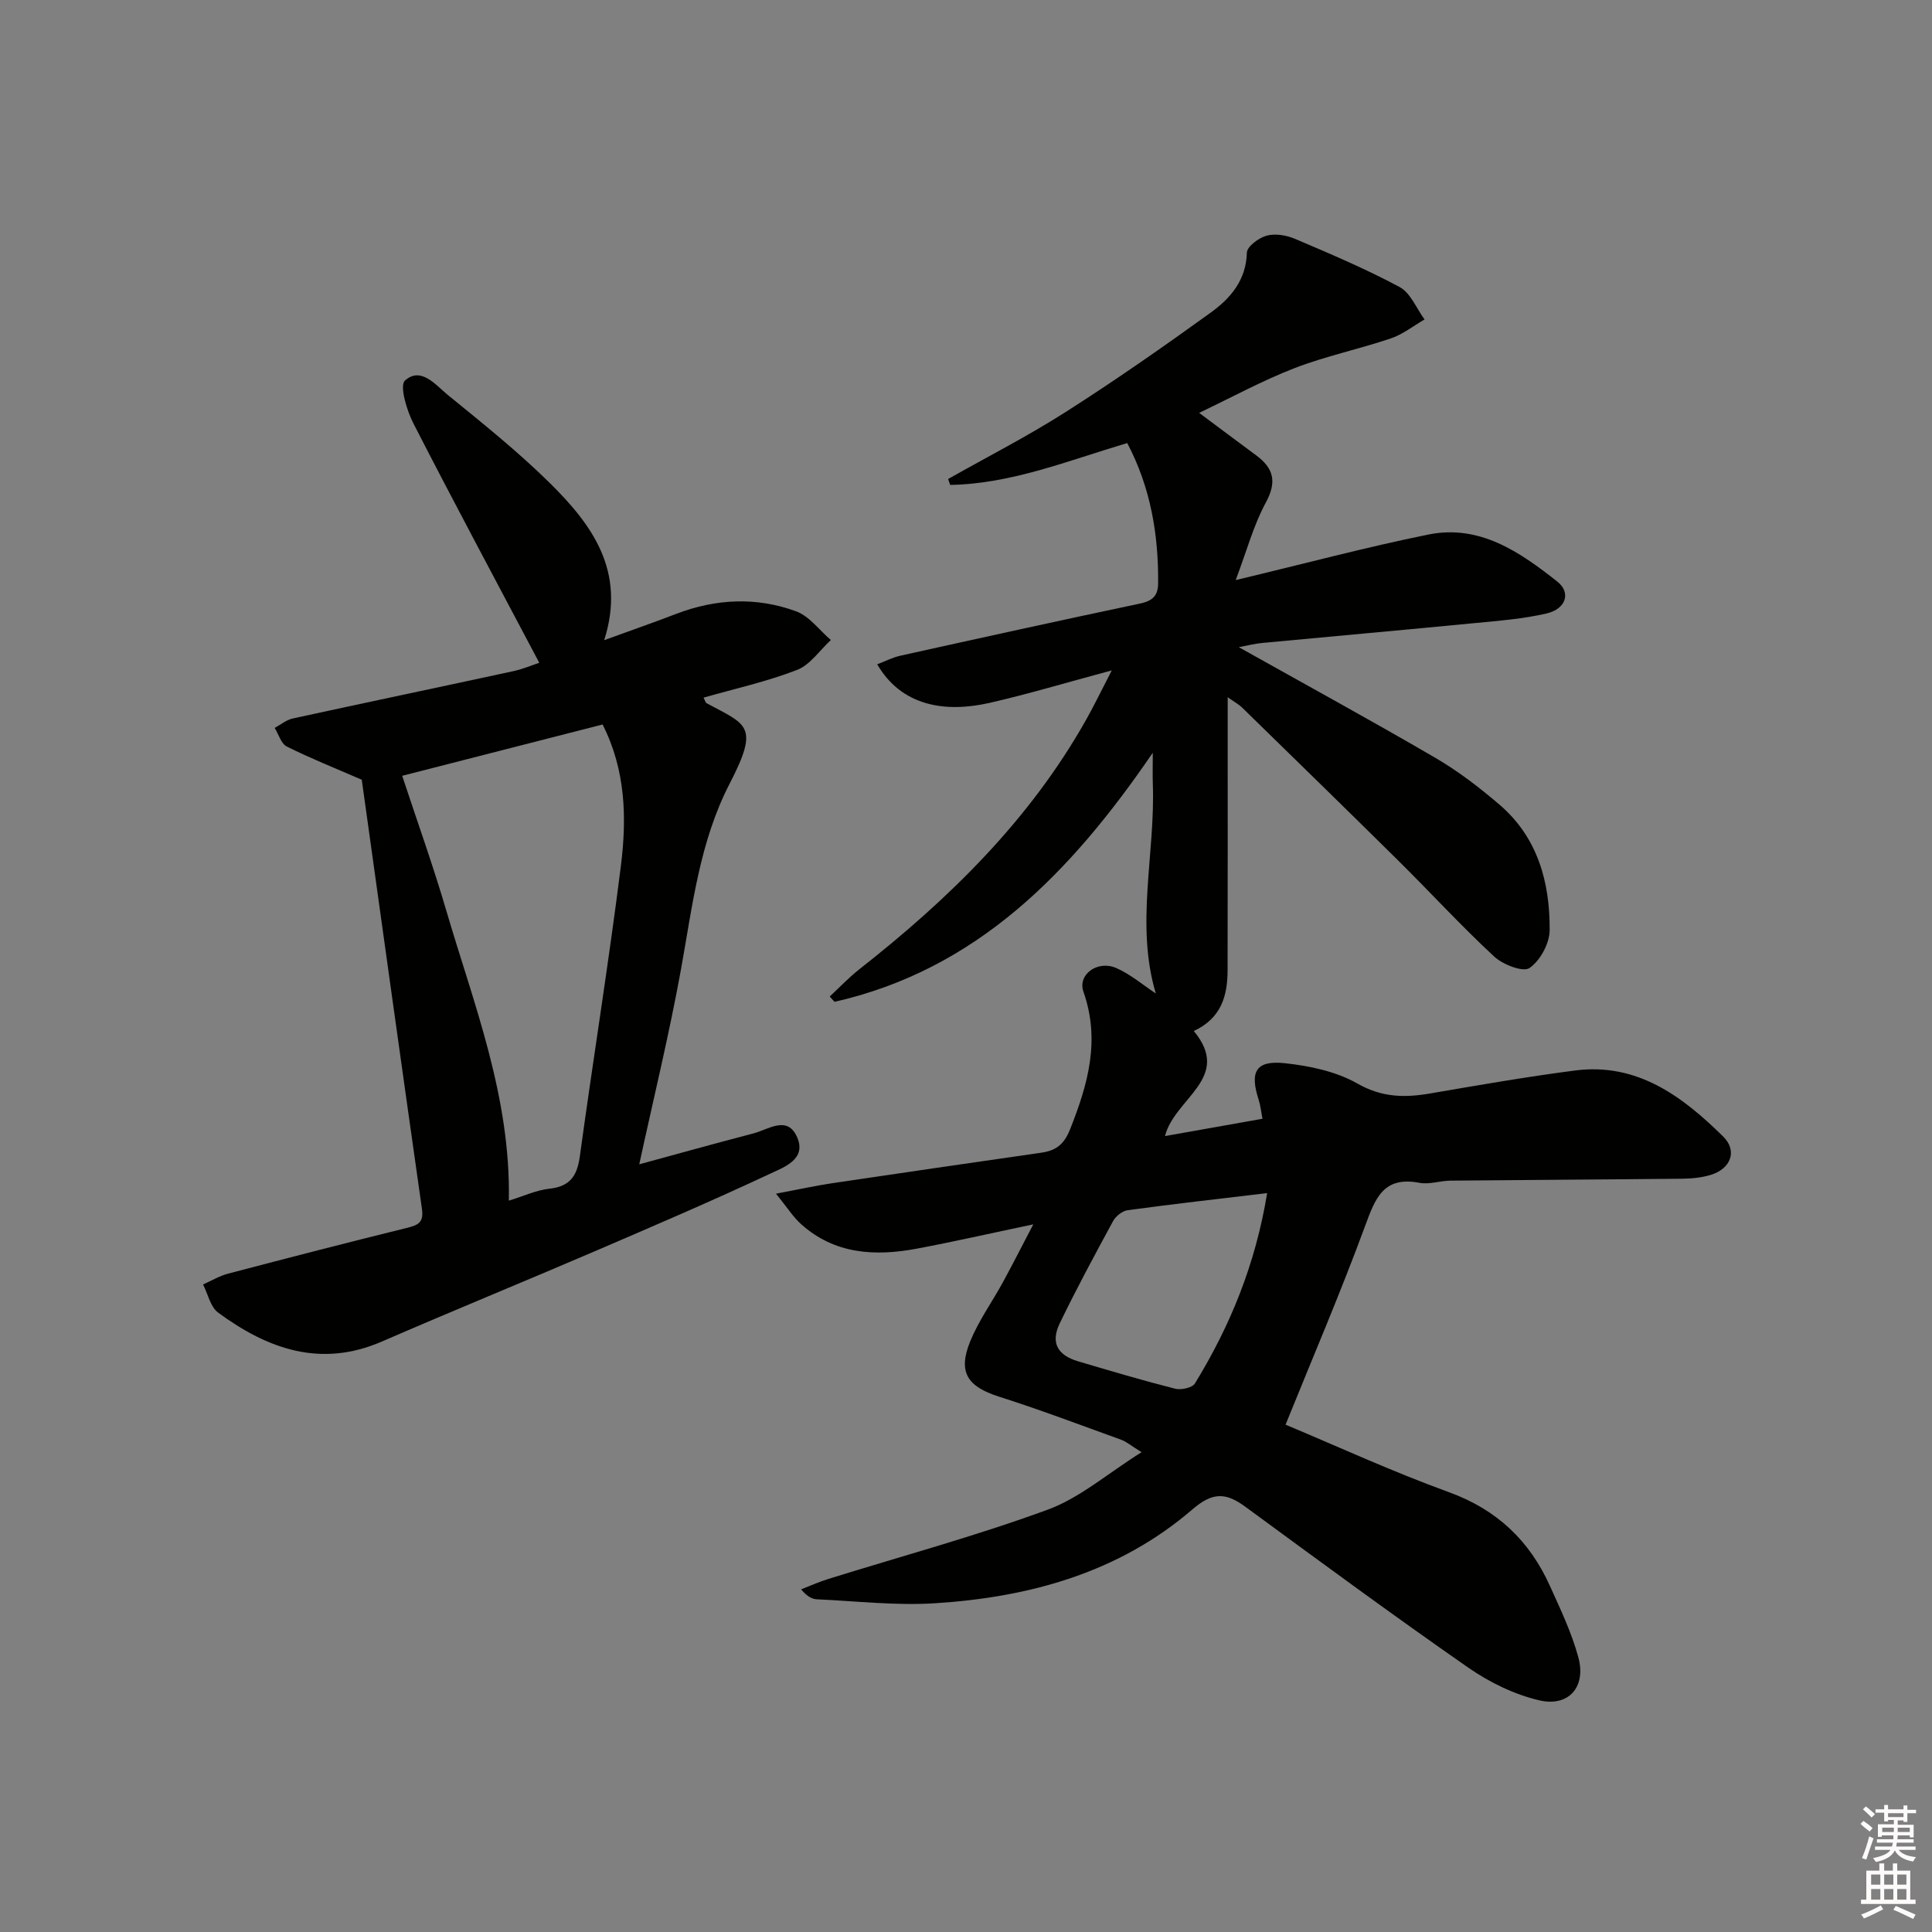 <svg enable-background="new 0 0 400 400" viewBox="0 0 400 400" xmlns="http://www.w3.org/2000/svg"><rect x="0" y="0" width="400" height="400" fill="#808080" stroke="none"/><path d="m248.27 85.48c4.11 3.06 7.94 5.94 11.8 8.79 3.62 2.67 4.34 5.47 2.01 9.77-2.53 4.65-3.92 9.91-6.24 16.06 14.48-3.46 27.11-6.84 39.9-9.43 10.59-2.15 18.93 3.61 26.67 9.73 2.91 2.3 1.81 5.66-2.17 6.6-4.81 1.13-9.82 1.51-14.76 1.99-14.72 1.43-29.45 2.74-44.17 4.13-1.56.15-3.1.55-4.83.87 13.85 7.76 27.38 15.15 40.69 22.91 4.72 2.75 9.13 6.14 13.29 9.7 7.91 6.78 10.45 16.08 10.38 26-.02 2.73-1.97 6.31-4.18 7.82-1.34.91-5.52-.71-7.32-2.39-6.83-6.33-13.14-13.22-19.77-19.78-10.77-10.66-21.63-21.22-32.46-31.81-.56-.55-1.29-.93-2.93-2.09v6c0 16.83.02 33.66-.02 50.49-.01 5.26-1.25 9.95-7 12.62 8.07 9.71-3.98 13.88-5.96 21.75 6.91-1.23 13.36-2.37 20.18-3.58-.28-1.46-.4-2.73-.78-3.92-1.9-5.81-.6-8.22 5.36-7.59 5.17.55 10.69 1.71 15.12 4.24 5.08 2.89 9.79 2.93 15.07 2.02 9.97-1.71 19.95-3.45 29.98-4.75 12.85-1.65 22.19 5.36 30.62 13.66 3.05 3 1.58 6.72-2.6 7.97-1.87.56-3.9.76-5.87.78-15.99.17-31.99.24-47.98.4-2.15.02-4.39.84-6.42.45-7.54-1.45-9.18 3.32-11.29 9.04-5.08 13.79-10.88 27.31-16.43 41.03 10.53 4.4 22.01 9.69 33.85 13.99 9.93 3.61 16.67 10.05 20.89 19.41 2.18 4.83 4.5 9.68 5.88 14.77 1.66 6.09-1.97 10.32-8.07 8.91-5.16-1.2-10.31-3.72-14.7-6.76-15.57-10.83-30.86-22.09-46.16-33.31-3.98-2.92-6.7-3.15-10.97.53-15.2 13.1-33.73 18.2-53.33 19.44-8.08.51-16.26-.45-24.4-.82-1.04-.05-2.06-.59-3.29-2.06 1.86-.72 3.69-1.55 5.59-2.14 15.18-4.73 30.57-8.89 45.47-14.36 6.67-2.45 12.39-7.48 19.43-11.9-2.15-1.33-3.1-2.16-4.21-2.57-8.42-3.05-16.81-6.22-25.34-8.94-6.51-2.08-8.54-5.04-5.92-11.46 1.74-4.26 4.5-8.09 6.73-12.16 1.96-3.59 3.81-7.24 6.32-12.04-8.92 1.87-16.49 3.6-24.11 5.03-8.64 1.62-16.99 1.18-23.96-5.07-1.66-1.49-2.88-3.46-5.2-6.31 4.68-.88 8.11-1.64 11.58-2.16 14.45-2.15 28.91-4.25 43.37-6.33 2.98-.43 4.67-1.66 5.93-4.82 3.71-9.32 6.31-18.46 2.77-28.52-1.24-3.53 2.91-6.57 6.77-4.9 2.98 1.29 5.55 3.52 8.22 5.28-4.28-14.31-.09-28.9-.62-43.42-.06-1.63-.01-3.26-.01-6.42-17.03 24.92-36.48 44.87-65.88 51.57-.34-.37-.67-.73-1.01-1.1 2.04-1.89 3.96-3.93 6.13-5.64 18.61-14.61 35.32-30.93 47.03-51.79 1.6-2.84 3.01-5.79 5.24-10.09-9.44 2.53-17.3 4.9-25.28 6.72-9.35 2.13-18.28.61-23.28-7.98 1.66-.63 3.16-1.42 4.77-1.78 16.52-3.66 33.04-7.3 49.59-10.79 2.57-.54 3.78-1.55 3.8-4.2.08-10.11-1.54-19.81-6.4-29.04-12.19 3.62-23.95 8.44-36.66 8.67-.14-.41-.28-.82-.42-1.23 8.15-4.61 16.52-8.88 24.4-13.91 10.22-6.52 20.18-13.47 30.01-20.57 4.05-2.93 7.29-6.68 7.44-12.39.03-1.26 2.47-3.07 4.1-3.51 1.77-.48 4.08-.1 5.84.65 7.33 3.12 14.69 6.23 21.69 9.99 2.27 1.22 3.47 4.42 5.16 6.71-2.33 1.34-4.51 3.09-7 3.93-6.57 2.22-13.44 3.65-19.89 6.14-6.62 2.55-12.92 6-19.78 9.27zm14.08 161.54c-10.23 1.22-19.57 2.27-28.88 3.54-1.1.15-2.45 1.22-3.01 2.24-3.8 6.99-7.58 14-11.04 21.15-1.94 4.02-.52 6.62 3.8 7.9 6.66 1.97 13.32 3.95 20.05 5.66 1.25.32 3.56-.17 4.12-1.07 7.33-11.95 12.55-24.73 14.96-39.42z" fill="#010100"/><path d="m145.66 144.44c.32.6.39 1.02.63 1.15 8.28 4.48 11.05 4.53 4.77 16.67-6.22 12.04-7.69 25.26-10.05 38.33-2.44 13.48-5.7 26.82-8.66 40.47 7.41-2.02 15.51-4.28 23.64-6.4 3.12-.81 7.08-3.86 9.08.87 1.91 4.5-2.77 6.13-5.55 7.44-12.01 5.63-24.21 10.86-36.4 16.1-14.65 6.29-29.41 12.32-44.03 18.67-12.71 5.52-23.68 1.55-33.93-5.98-1.6-1.18-2.11-3.85-3.12-5.83 1.73-.76 3.4-1.77 5.2-2.24 12.34-3.24 24.7-6.44 37.09-9.49 2.31-.57 3.42-1.16 3.03-3.9-4.26-29.88-8.4-59.78-12.46-88.86-5.63-2.45-10.68-4.46-15.52-6.88-1.18-.59-1.69-2.53-2.51-3.85 1.24-.67 2.4-1.66 3.72-1.95 15.21-3.32 30.45-6.5 45.67-9.8 2.07-.45 4.05-1.3 5.39-1.74-8.81-16.66-17.59-33.03-26.06-49.56-1.39-2.7-2.91-7.83-1.74-8.88 3.32-2.95 6.32.91 8.84 2.97 7.21 5.88 14.52 11.72 21.13 18.24 8.72 8.61 15.85 18.23 11.27 32.55 5.64-2.05 10.31-3.68 14.93-5.45 8.23-3.15 16.61-3.53 24.81-.52 2.75 1.01 4.81 3.91 7.19 5.94-2.31 2.12-4.28 5.14-7 6.19-6.22 2.42-12.83 3.87-19.36 5.74zm-40.31 104.14c3.04-.93 5.66-2.17 8.4-2.47 4.29-.46 5.75-2.68 6.3-6.71 2.74-20.03 5.97-40 8.49-60.06 1.24-9.87 1.04-19.85-3.78-29.34-14.05 3.6-27.86 7.13-41.49 10.62 3.13 9.5 6.38 18.54 9.08 27.74 5.71 19.5 13.41 38.6 13 60.22z" fill="#010100"/><g fill="#fcfbfa"><path d="m385.2 377.6.6-.6c.6.4 1.3.9 1.9 1.5l-.6.7c-.8-.6-1.4-1.1-1.9-1.6zm.3 7.1c.6-1.4 1.1-2.9 1.5-4.5.3.1.6.3.9.4-.5 1.4-1 2.9-1.5 4.4zm.2-10.1.6-.6c.7.5 1.3 1.1 1.9 1.6l-.7.7c-.6-.6-1.2-1.2-1.8-1.7zm8.4-.8h.8v.9h1.8v.7h-1.8v1.8h-.8v-.3h-1.2v.9h3.3v2.6h-.8v-.4h-2.5c0 .3 0 .6-.1.8h3.4v.7h-3.5c0 .3-.1.6-.1.8h4v.7h-3.5c.7.9 1.9 1.3 3.6 1.5-.2.2-.4.5-.6.9-1.9-.3-3.2-1.1-3.8-2.3-.5 1.1-1.8 2-3.9 2.4-.2-.3-.4-.5-.6-.8 1.9-.4 3.1-.9 3.6-1.7h-3.2v-.7h3.5c.1-.2.1-.5.2-.8h-3.3v-.7h3.4c0-.2 0-.5 0-.8h-2.4v.3h-.8v-2.6h3.3v-.9h-1.2v.3h-.8v-1.8h-1.8v-.7h1.8v-.9h.8v.9h3.2zm-4.4 5.5h2.4c0-.3 0-.6 0-.9h-2.4zm1.2-3.1h3.2v-.8h-3.2zm4.4 2.2h-2.4v.9h2.5v-.9z"/><path d="m389.2 385.8h.9v1.5h1.8v-1.5h.9v1.5h2.7v6h1.1v.9h-11.3v-.9h1.1v-6h2.7v-1.5zm.2 8.7.5.8c-1.2.6-2.5 1.3-4 1.9-.2-.3-.3-.6-.6-.8 1.6-.6 3-1.3 4.1-1.9zm-2-4.3h1.9v-2.1h-1.9zm0 3.1h1.9v-2.2h-1.9zm2.7-3.1h1.9v-2.1h-1.9zm0 3.1h1.9v-2.2h-1.9zm2.4 1.3c1.4.6 2.7 1.2 4.1 1.8l-.5.9c-1.5-.7-2.8-1.4-4.1-1.9zm2.2-6.5h-1.9v2.1h1.9zm-1.9 5.2h1.9v-2.2h-1.9z"/></g></svg>